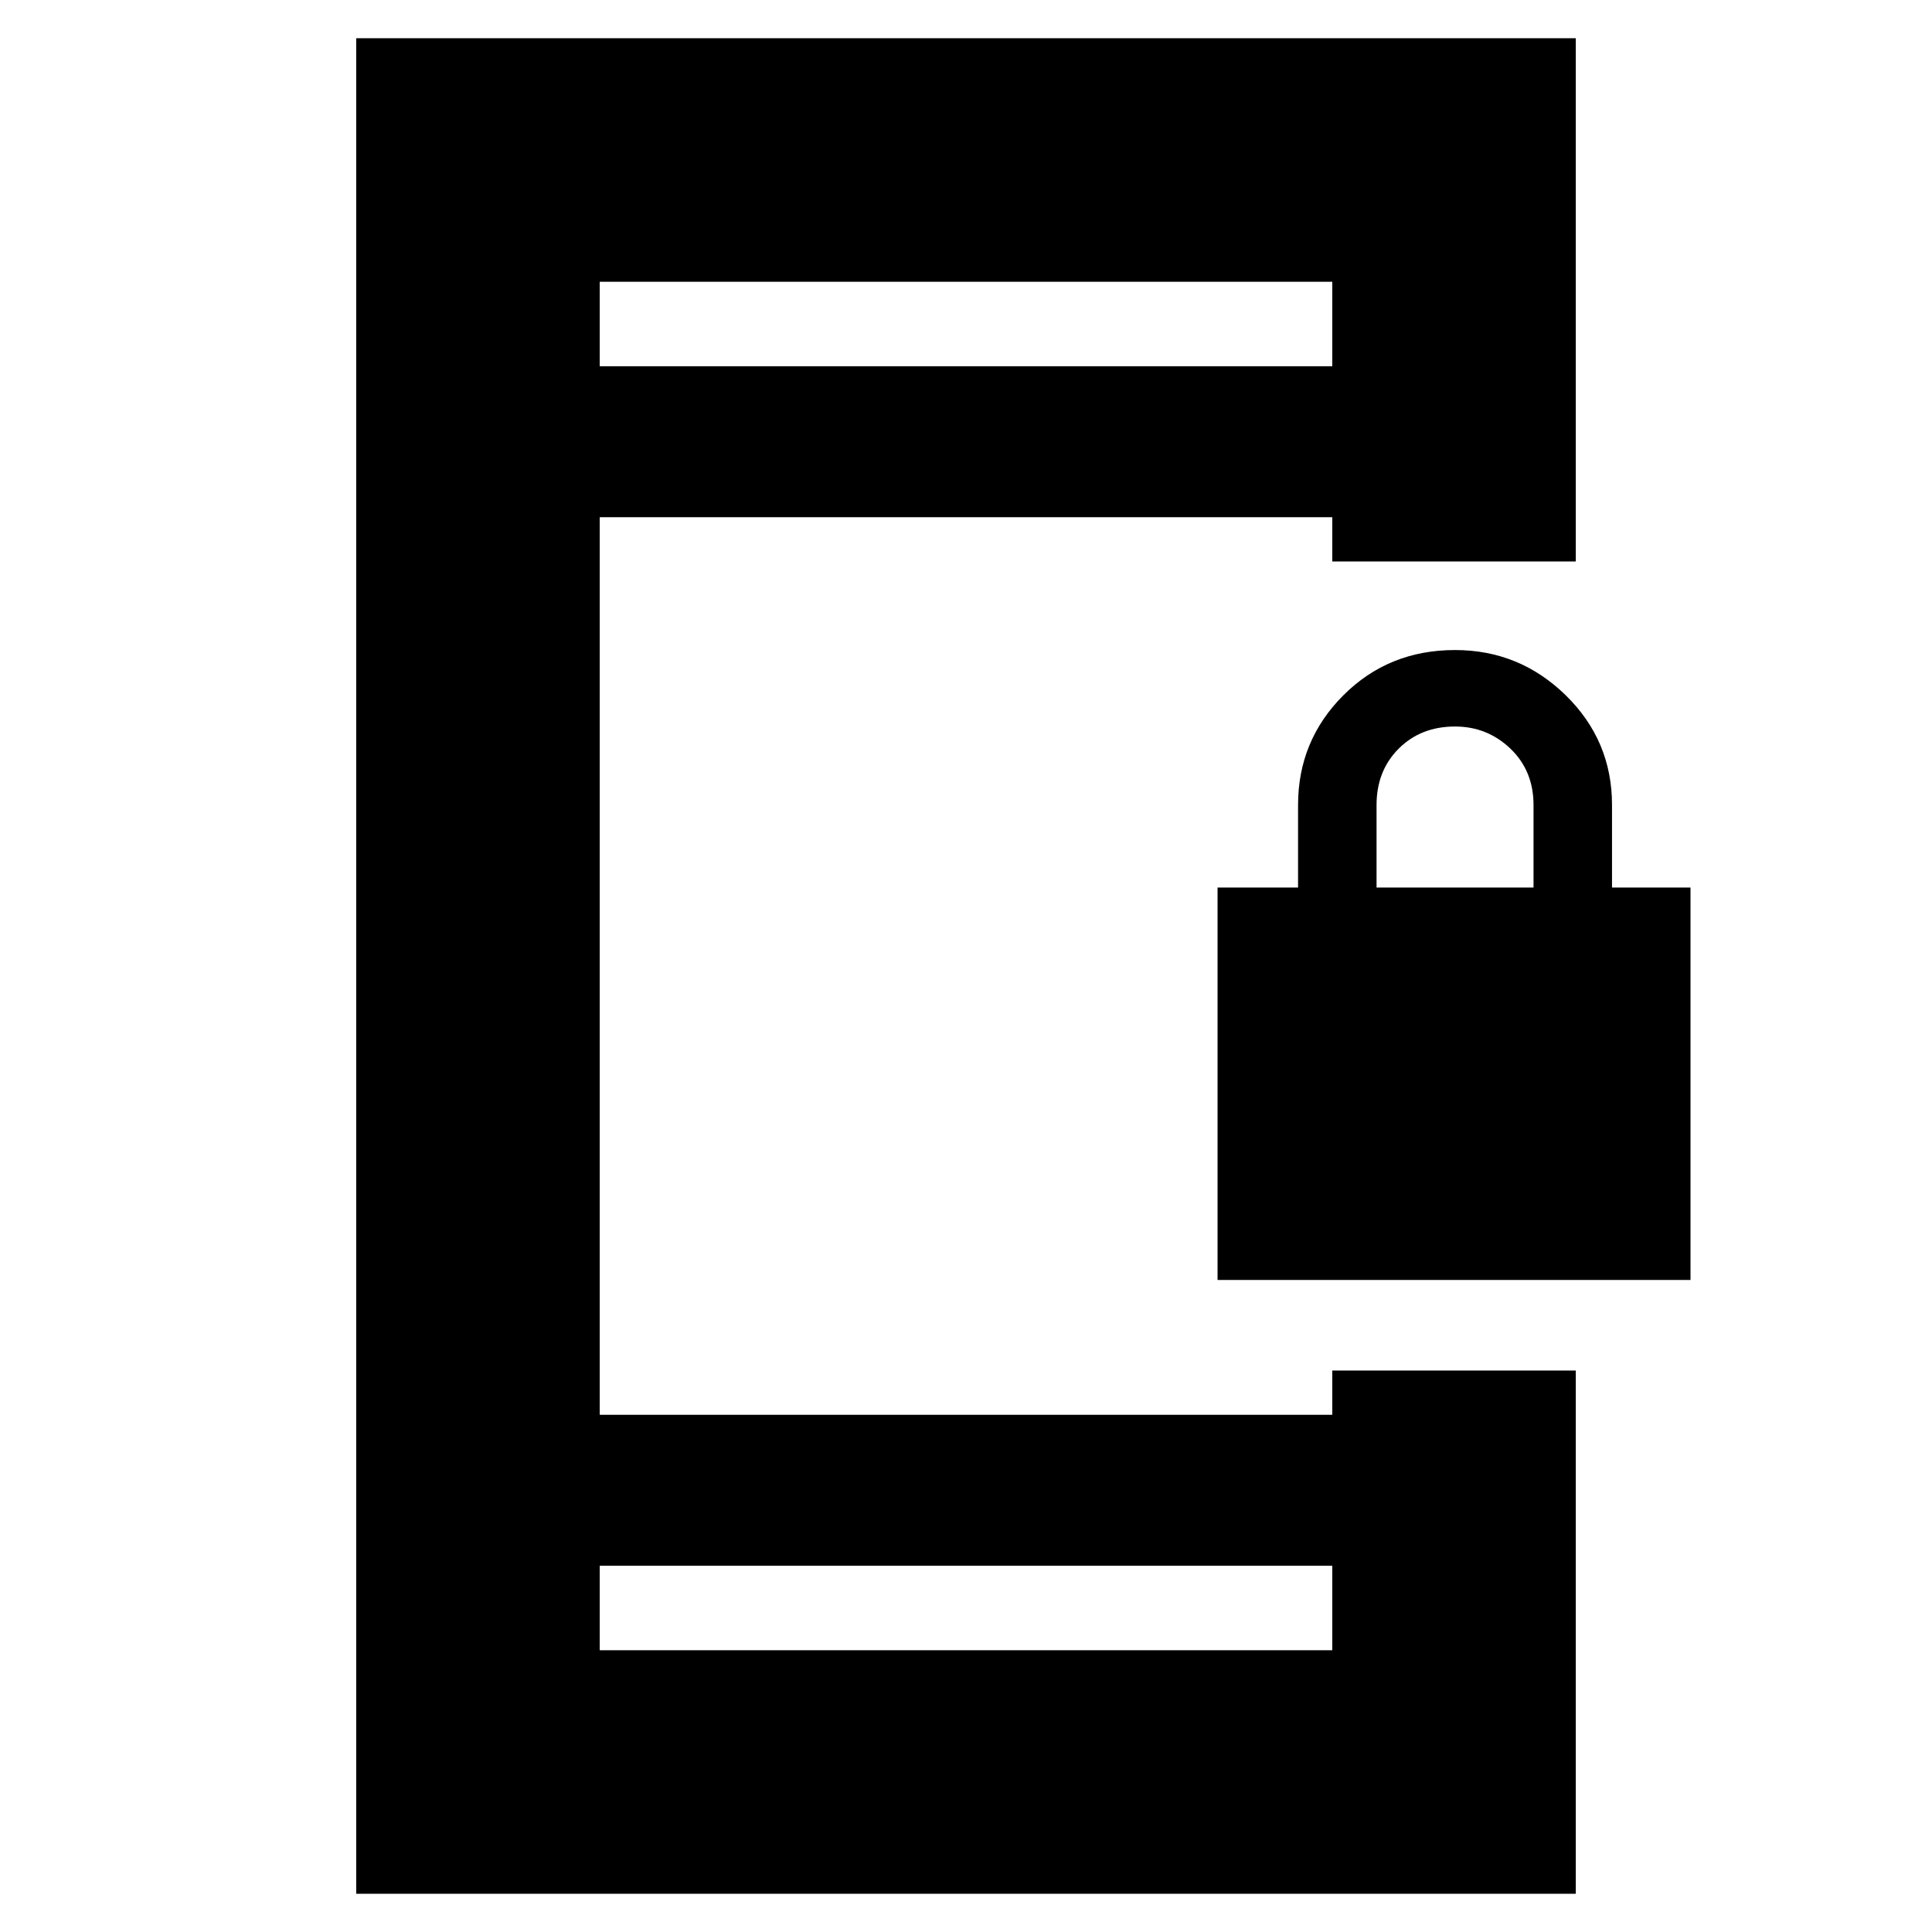 <svg xmlns="http://www.w3.org/2000/svg" height="24" width="24"><path d="M15.125 15.9v-4.875h1V10q0-.8.563-1.363.562-.562 1.387-.562.8 0 1.375.562.575.563.575 1.363v1.025H21V15.9Zm1.975-4.875h1.95V10q0-.425-.287-.7-.288-.275-.688-.275-.425 0-.7.275-.275.275-.275.7ZM7.45 20.5h9.1v-1.05h-9.1Zm0-15.95h9.1V3.5h-9.1ZM4.425 23.525V.475h15.15v6.5H16.55v-.55h-9.1v11.15h9.1v-.55h3.025v6.5ZM7.45 4.55V3.5v1.05Zm0 15.95v-1.05 1.05Z"/></svg>